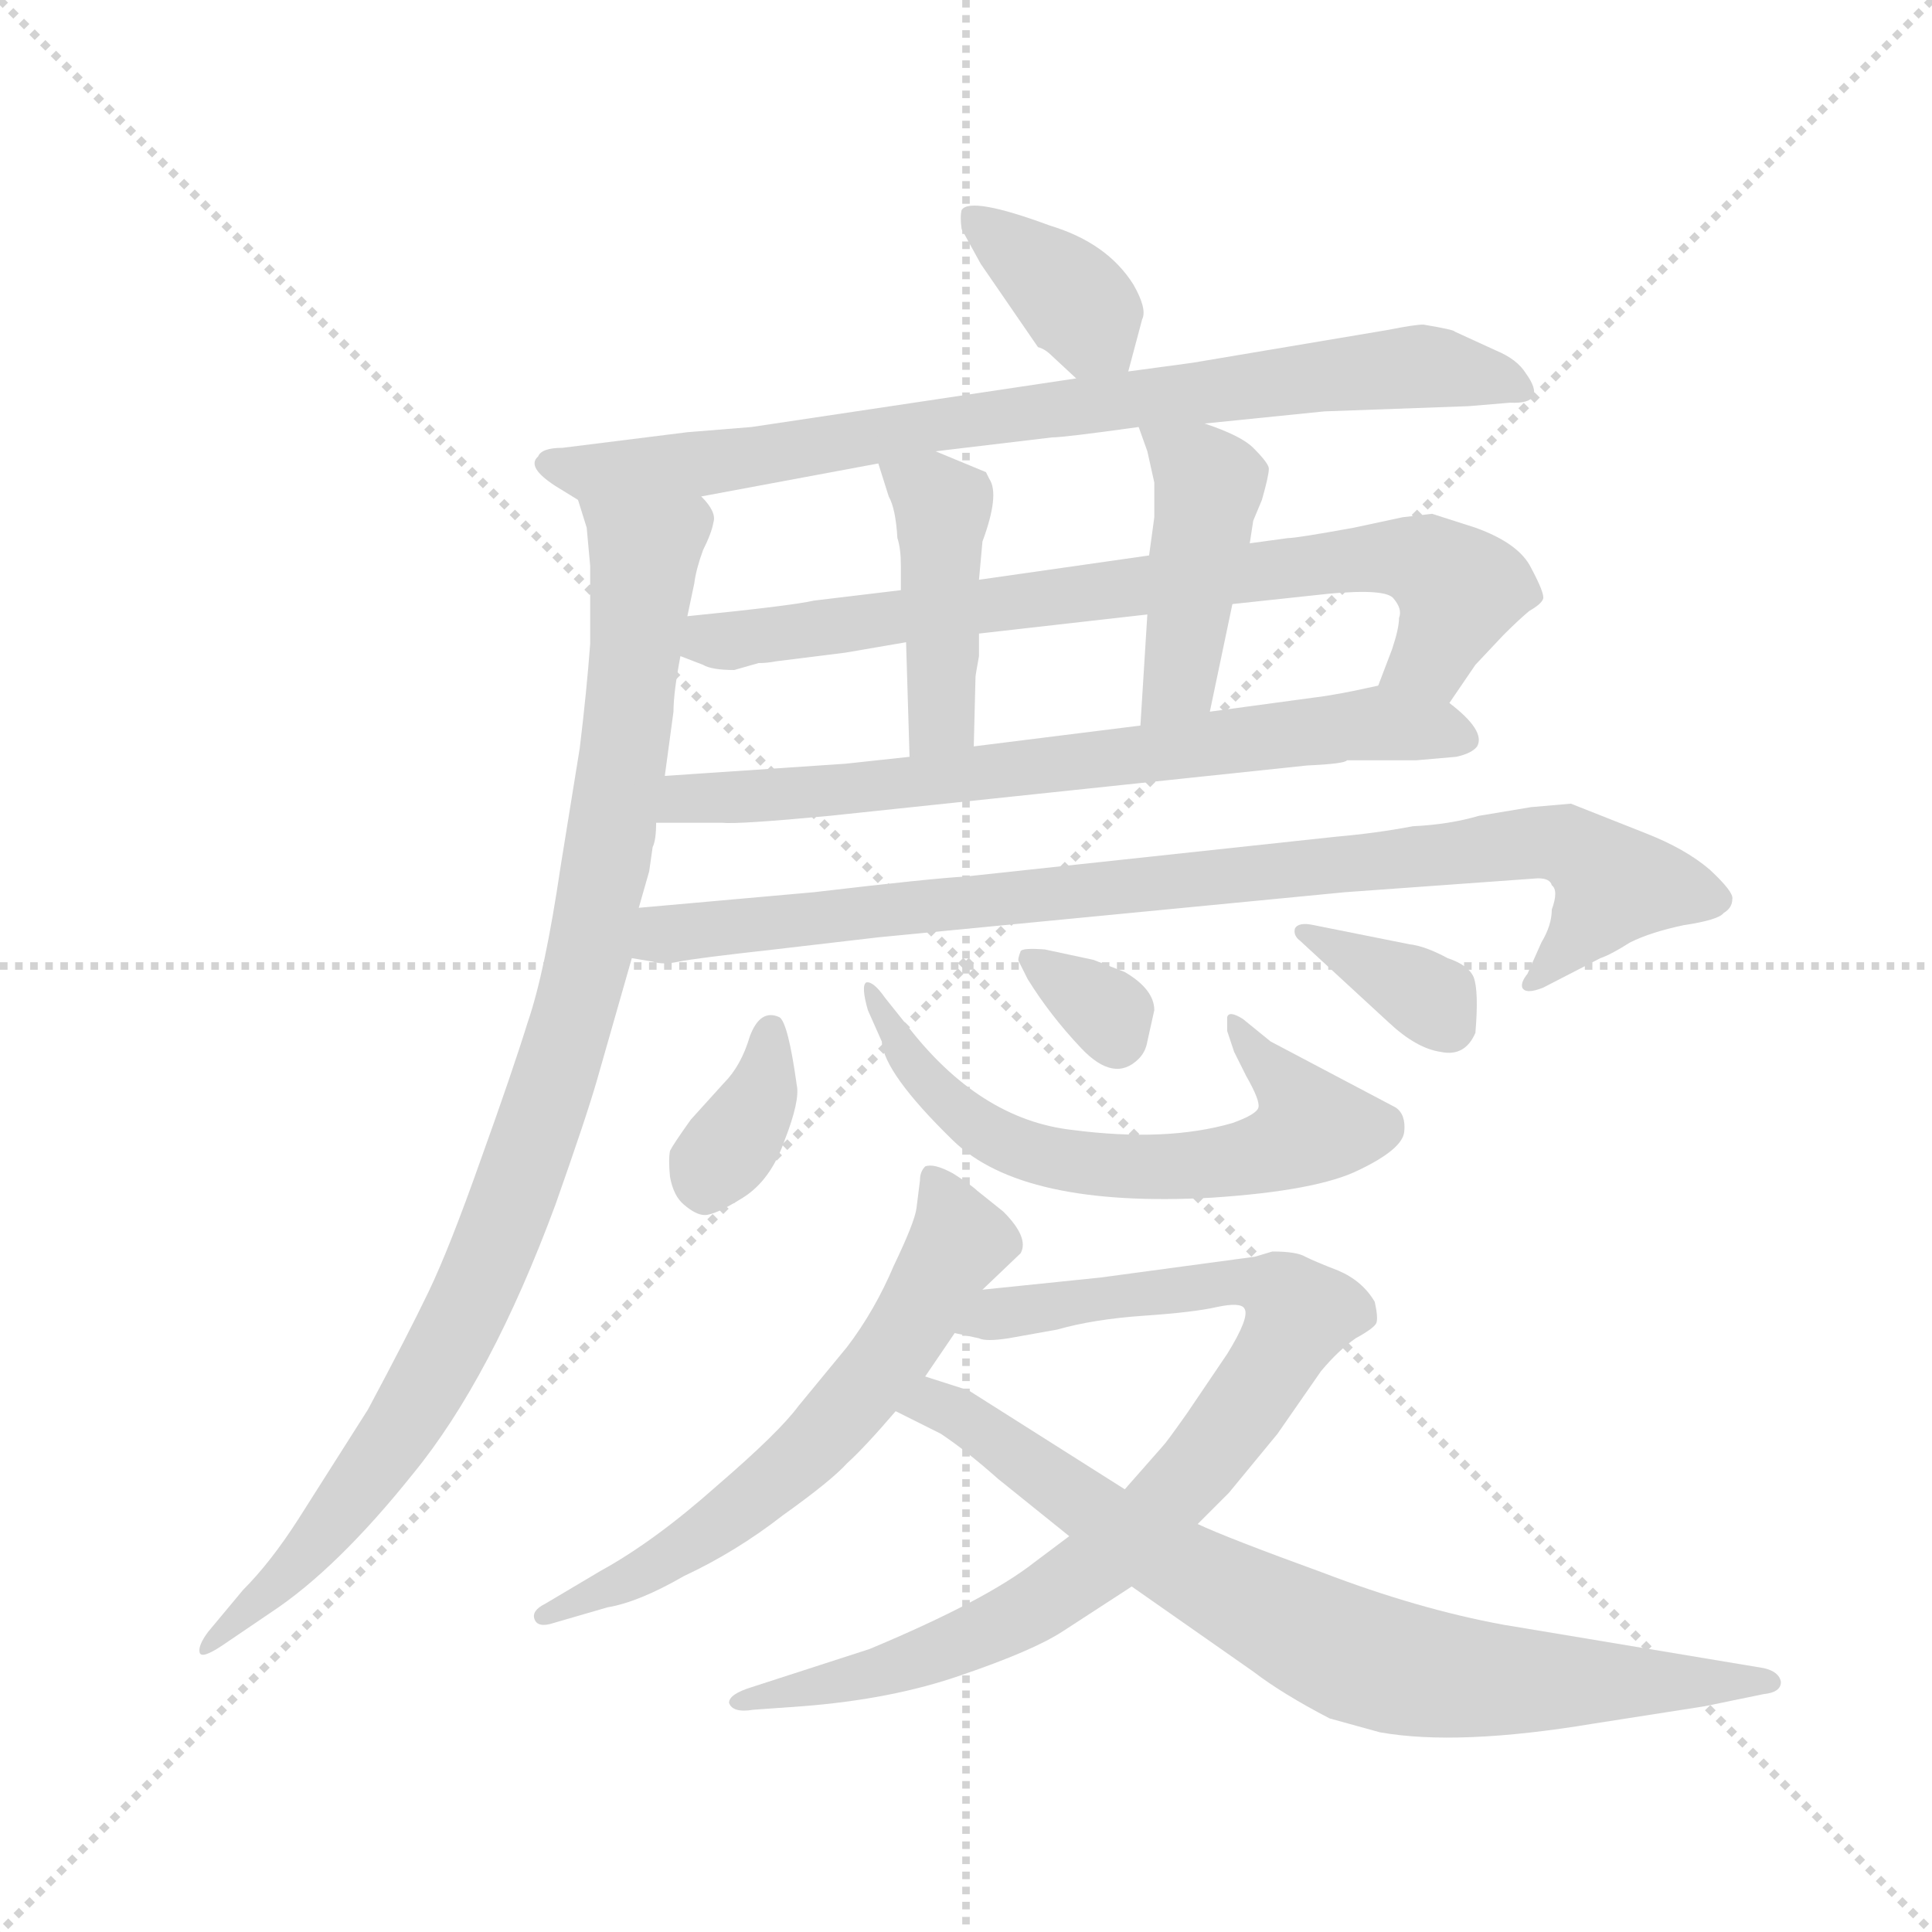 <svg version="1.1" viewBox="0 0 1024 1024" xmlns="http://www.w3.org/2000/svg">
  <g stroke="lightgray" stroke-dasharray="1,1" stroke-width="1" transform="scale(4, 4)">
    <line x1="0" y1="0" x2="256" y2="256"></line>
    <line x1="256" y1="0" x2="0" y2="256"></line>
    <line x1="128" y1="0" x2="128" y2="256"></line>
    <line x1="0" y1="128" x2="256" y2="128"></line>
  </g>
  <g transform="scale(0.92, -0.92) translate(60, -850)">
    <style type="text/css">
      
        @keyframes keyframes0 {
          from {
            stroke: blue;
            stroke-dashoffset: 369;
            stroke-width: 128;
          }
          55% {
            animation-timing-function: step-end;
            stroke: blue;
            stroke-dashoffset: 0;
            stroke-width: 128;
          }
          to {
            stroke: black;
            stroke-width: 1024;
          }
        }
        #make-me-a-hanzi-animation-0 {
          animation: keyframes0 0.55s both;
          animation-delay: 0s;
          animation-timing-function: linear;
        }
      
        @keyframes keyframes1 {
          from {
            stroke: blue;
            stroke-dashoffset: 817;
            stroke-width: 128;
          }
          73% {
            animation-timing-function: step-end;
            stroke: blue;
            stroke-dashoffset: 0;
            stroke-width: 128;
          }
          to {
            stroke: black;
            stroke-width: 1024;
          }
        }
        #make-me-a-hanzi-animation-1 {
          animation: keyframes1 0.915s both;
          animation-delay: 0.55s;
          animation-timing-function: linear;
        }
      
        @keyframes keyframes2 {
          from {
            stroke: blue;
            stroke-dashoffset: 993;
            stroke-width: 128;
          }
          76% {
            animation-timing-function: step-end;
            stroke: blue;
            stroke-dashoffset: 0;
            stroke-width: 128;
          }
          to {
            stroke: black;
            stroke-width: 1024;
          }
        }
        #make-me-a-hanzi-animation-2 {
          animation: keyframes2 1.058s both;
          animation-delay: 1.465s;
          animation-timing-function: linear;
        }
      
        @keyframes keyframes3 {
          from {
            stroke: blue;
            stroke-dashoffset: 772;
            stroke-width: 128;
          }
          72% {
            animation-timing-function: step-end;
            stroke: blue;
            stroke-dashoffset: 0;
            stroke-width: 128;
          }
          to {
            stroke: black;
            stroke-width: 1024;
          }
        }
        #make-me-a-hanzi-animation-3 {
          animation: keyframes3 0.878s both;
          animation-delay: 2.523s;
          animation-timing-function: linear;
        }
      
        @keyframes keyframes4 {
          from {
            stroke: blue;
            stroke-dashoffset: 436;
            stroke-width: 128;
          }
          59% {
            animation-timing-function: step-end;
            stroke: blue;
            stroke-dashoffset: 0;
            stroke-width: 128;
          }
          to {
            stroke: black;
            stroke-width: 1024;
          }
        }
        #make-me-a-hanzi-animation-4 {
          animation: keyframes4 0.605s both;
          animation-delay: 3.402s;
          animation-timing-function: linear;
        }
      
        @keyframes keyframes5 {
          from {
            stroke: blue;
            stroke-dashoffset: 439;
            stroke-width: 128;
          }
          59% {
            animation-timing-function: step-end;
            stroke: blue;
            stroke-dashoffset: 0;
            stroke-width: 128;
          }
          to {
            stroke: black;
            stroke-width: 1024;
          }
        }
        #make-me-a-hanzi-animation-5 {
          animation: keyframes5 0.607s both;
          animation-delay: 4.006s;
          animation-timing-function: linear;
        }
      
        @keyframes keyframes6 {
          from {
            stroke: blue;
            stroke-dashoffset: 719;
            stroke-width: 128;
          }
          70% {
            animation-timing-function: step-end;
            stroke: blue;
            stroke-dashoffset: 0;
            stroke-width: 128;
          }
          to {
            stroke: black;
            stroke-width: 1024;
          }
        }
        #make-me-a-hanzi-animation-6 {
          animation: keyframes6 0.835s both;
          animation-delay: 4.614s;
          animation-timing-function: linear;
        }
      
        @keyframes keyframes7 {
          from {
            stroke: blue;
            stroke-dashoffset: 901;
            stroke-width: 128;
          }
          75% {
            animation-timing-function: step-end;
            stroke: blue;
            stroke-dashoffset: 0;
            stroke-width: 128;
          }
          to {
            stroke: black;
            stroke-width: 1024;
          }
        }
        #make-me-a-hanzi-animation-7 {
          animation: keyframes7 0.983s both;
          animation-delay: 5.449s;
          animation-timing-function: linear;
        }
      
        @keyframes keyframes8 {
          from {
            stroke: blue;
            stroke-dashoffset: 357;
            stroke-width: 128;
          }
          54% {
            animation-timing-function: step-end;
            stroke: blue;
            stroke-dashoffset: 0;
            stroke-width: 128;
          }
          to {
            stroke: black;
            stroke-width: 1024;
          }
        }
        #make-me-a-hanzi-animation-8 {
          animation: keyframes8 0.541s both;
          animation-delay: 6.432s;
          animation-timing-function: linear;
        }
      
        @keyframes keyframes9 {
          from {
            stroke: blue;
            stroke-dashoffset: 628;
            stroke-width: 128;
          }
          67% {
            animation-timing-function: step-end;
            stroke: blue;
            stroke-dashoffset: 0;
            stroke-width: 128;
          }
          to {
            stroke: black;
            stroke-width: 1024;
          }
        }
        #make-me-a-hanzi-animation-9 {
          animation: keyframes9 0.761s both;
          animation-delay: 6.972s;
          animation-timing-function: linear;
        }
      
        @keyframes keyframes10 {
          from {
            stroke: blue;
            stroke-dashoffset: 326;
            stroke-width: 128;
          }
          51% {
            animation-timing-function: step-end;
            stroke: blue;
            stroke-dashoffset: 0;
            stroke-width: 128;
          }
          to {
            stroke: black;
            stroke-width: 1024;
          }
        }
        #make-me-a-hanzi-animation-10 {
          animation: keyframes10 0.515s both;
          animation-delay: 7.734s;
          animation-timing-function: linear;
        }
      
        @keyframes keyframes11 {
          from {
            stroke: blue;
            stroke-dashoffset: 355;
            stroke-width: 128;
          }
          54% {
            animation-timing-function: step-end;
            stroke: blue;
            stroke-dashoffset: 0;
            stroke-width: 128;
          }
          to {
            stroke: black;
            stroke-width: 1024;
          }
        }
        #make-me-a-hanzi-animation-11 {
          animation: keyframes11 0.539s both;
          animation-delay: 8.249s;
          animation-timing-function: linear;
        }
      
        @keyframes keyframes12 {
          from {
            stroke: blue;
            stroke-dashoffset: 627;
            stroke-width: 128;
          }
          67% {
            animation-timing-function: step-end;
            stroke: blue;
            stroke-dashoffset: 0;
            stroke-width: 128;
          }
          to {
            stroke: black;
            stroke-width: 1024;
          }
        }
        #make-me-a-hanzi-animation-12 {
          animation: keyframes12 0.76s both;
          animation-delay: 8.788s;
          animation-timing-function: linear;
        }
      
        @keyframes keyframes13 {
          from {
            stroke: blue;
            stroke-dashoffset: 862;
            stroke-width: 128;
          }
          74% {
            animation-timing-function: step-end;
            stroke: blue;
            stroke-dashoffset: 0;
            stroke-width: 128;
          }
          to {
            stroke: black;
            stroke-width: 1024;
          }
        }
        #make-me-a-hanzi-animation-13 {
          animation: keyframes13 0.951s both;
          animation-delay: 9.548s;
          animation-timing-function: linear;
        }
      
        @keyframes keyframes14 {
          from {
            stroke: blue;
            stroke-dashoffset: 791;
            stroke-width: 128;
          }
          72% {
            animation-timing-function: step-end;
            stroke: blue;
            stroke-dashoffset: 0;
            stroke-width: 128;
          }
          to {
            stroke: black;
            stroke-width: 1024;
          }
        }
        #make-me-a-hanzi-animation-14 {
          animation: keyframes14 0.894s both;
          animation-delay: 10.5s;
          animation-timing-function: linear;
        }
      
    </style>
    
      <path d="M 590 636 L 598 666 Q 601 672 593 686 Q 578 710 545 720 Q 499 737 494 729 Q 493 725 494 718 L 505 698 L 538 650 Q 542 649 546 645 L 560 632 C 582 612 583 610 590 636 Z" fill="lightgray"></path>
    
      <path d="M 634 606 L 703 613 L 786 616 L 810 618 Q 832 617 819 635 Q 814 643 802 648 L 778 659 Q 778 660 760 663 Q 755 663 740 660 L 627 641 L 590 636 L 560 632 L 373 604 L 336 601 L 264 592 Q 252 592 250 587 Q 243 581 260 570 L 273 562 C 287 553 315 559 344 564 L 446 583 L 479 590 L 546 598 Q 553 598 596 604 L 634 606 Z" fill="lightgray"></path>
    
      <path d="M 308 327 L 314 348 L 316 362 Q 318 366 318 376 L 323 403 L 328 440 Q 328 451 332 472 L 336 495 L 340 514 Q 341 522 345 533 Q 350 543 351 549 Q 353 555 344 564 C 337 593 266 591 273 562 L 278 546 L 280 524 L 280 479 Q 278 452 274 419 L 263 351 Q 254 290 244 261 Q 235 232 217 182 Q 199 131 187 106 Q 175 81 152 38 L 112 -25 Q 96 -50 80 -66 L 60 -90 Q 54 -98 55 -102 Q 56 -106 68 -98 L 96 -79 Q 134 -54 178 1 Q 223 56 260 156 Q 278 207 284 228 L 304 298 L 308 327 Z" fill="lightgray"></path>
    
      <path d="M 775 445 L 790 467 L 806 484 Q 815 493 821 498 Q 828 502 829 505 Q 830 508 822 523 Q 815 537 790 546 L 765 554 L 748 552 L 720 546 Q 687 540 682 540 L 660 537 L 602 530 L 504 516 L 459 510 L 409 504 Q 396 501 336 495 C 306 492 304 483 332 472 L 345 467 Q 350 464 363 464 L 377 468 Q 382 468 387 469 L 427 474 L 462 480 L 504 485 L 601 496 L 650 502 L 706 508 Q 739 511 743 505 Q 748 499 746 494 Q 746 488 742 476 L 734 455 C 723 427 758 420 775 445 Z" fill="lightgray"></path>
    
      <path d="M 462 480 L 464 414 C 465 384 500 390 501 420 L 502 460 Q 502 461 504 472 L 504 485 L 504 516 L 506 538 Q 516 565 510 574 L 508 578 L 479 590 C 451 601 438 607 446 583 L 452 564 Q 456 557 457 540 Q 459 534 459 524 L 459 510 L 462 480 Z" fill="lightgray"></path>
    
      <path d="M 660 537 L 662 550 L 667 562 Q 671 576 671 580 Q 671 583 662 592 Q 655 599 634 606 C 606 616 590 622 596 604 L 601 590 L 605 572 L 605 552 L 602 530 L 601 496 L 597 432 C 595 402 631 411 637 440 L 650 502 L 660 537 Z" fill="lightgray"></path>
    
      <path d="M 318 376 L 356 376 Q 365 375 418 380 L 693 409 Q 715 410 716 412 L 756 412 L 779 414 Q 788 416 791 420 Q 796 429 775 445 C 758 460 758 460 734 455 L 720 452 Q 705 449 696 448 L 637 440 L 597 432 L 501 420 L 464 414 L 427 410 L 323 403 C 293 401 288 376 318 376 Z" fill="lightgray"></path>
    
      <path d="M 446 310 L 715 336 L 826 344 Q 833 344 834 340 Q 838 337 834 326 Q 834 317 828 307 L 820 289 Q 816 284 817 281 Q 819 277 829 281 L 862 298 Q 868 300 879 307 Q 891 313 910 317 Q 930 320 933 324 Q 938 327 938 332 Q 939 336 925 349 Q 911 361 888 370 L 845 387 L 822 385 L 792 380 Q 775 375 754 374 Q 733 370 710 368 L 496 345 Q 477 344 409 336 L 308 327 C 278 324 274 302 304 298 L 316 296 Q 322 294 331 296 Q 341 298 386 303 L 446 310 Z" fill="lightgray"></path>
    
      <path d="M 357 226 L 338 205 Q 328 191 326 187 Q 325 182 326 172 Q 328 161 334 156 Q 341 150 346 150 Q 352 150 368 160 Q 384 170 392 193 Q 401 216 399 225 Q 394 261 389 264 Q 378 269 372 253 Q 367 236 357 226 Z" fill="lightgray"></path>
    
      <path d="M 440 268 L 448 250 Q 449 232 489 193 Q 529 154 638 160 Q 699 164 723 176 Q 748 188 749 198 Q 750 208 744 212 L 672 250 L 656 263 Q 648 268 647 264 L 647 256 L 651 244 L 658 230 Q 666 216 665 212 Q 664 208 650 203 Q 612 192 558 199 Q 504 205 462 260 L 450 275 Q 443 285 439 284 Q 436 282 440 268 Z" fill="lightgray"></path>
    
      <path d="M 601 250 L 605 268 Q 605 280 588 290 L 570 297 L 542 303 Q 529 304 528 302 Q 526 297 527 296 L 532 286 Q 545 265 563 246 Q 582 226 596 240 Q 600 244 601 250 Z" fill="lightgray"></path>
    
      <path d="M 752 306 L 697 317 Q 688 319 686 315 Q 685 311 689 308 L 740 261 Q 756 246 770 244 Q 784 241 790 255 Q 792 279 789 287 Q 786 294 774 298 Q 761 305 752 306 Z" fill="lightgray"></path>
    
      <path d="M 506 107 L 528 128 Q 533 137 518 152 L 503 164 Q 500 167 489 174 Q 478 180 473 178 Q 470 175 470 170 L 468 154 Q 467 146 455 121 Q 444 95 428 74 L 400 40 Q 389 25 353 -6 Q 317 -38 286 -55 L 254 -74 Q 246 -78 248 -83 Q 250 -88 259 -85 L 290 -76 Q 308 -73 334 -58 Q 364 -44 391 -23 Q 419 -3 428 7 Q 438 16 456 37 L 473 57 L 490 82 L 506 107 Z" fill="lightgray"></path>
    
      <path d="M 673 129 L 663 126 L 574 114 L 506 107 C 476 104 461 88 490 82 L 504 79 Q 508 77 521 79 L 549 84 Q 570 90 599 92 Q 628 94 641 97 Q 655 100 657 96 Q 660 91 647 70 L 624 36 Q 612 19 610 17 L 588 -8 L 556 -35 L 536 -50 Q 508 -72 441 -100 L 373 -122 Q 360 -126 360 -131 Q 362 -137 374 -135 L 402 -133 Q 454 -129 494 -115 Q 535 -101 552 -90 L 592 -64 L 630 -28 L 648 -10 L 676 24 L 701 60 Q 711 72 721 79 Q 732 85 733 88 Q 734 91 732 100 Q 725 112 711 118 Q 698 123 692 126 Q 687 129 673 129 Z" fill="lightgray"></path>
    
      <path d="M 456 37 L 482 24 Q 497 14 515 -2 L 556 -35 L 592 -64 L 662 -113 Q 679 -126 706 -140 L 735 -148 Q 780 -156 858 -143 L 922 -133 L 956 -126 Q 966 -125 966 -119 Q 965 -113 956 -111 L 806 -86 Q 757 -77 702 -56 Q 647 -36 630 -28 L 588 -8 L 498 49 L 473 57 C 444 66 429 50 456 37 Z" fill="lightgray"></path>
    
    
      <clipPath id="make-me-a-hanzi-clip-0">
        <path d="M 590 636 L 598 666 Q 601 672 593 686 Q 578 710 545 720 Q 499 737 494 729 Q 493 725 494 718 L 505 698 L 538 650 Q 542 649 546 645 L 560 632 C 582 612 583 610 590 636 Z"></path>
      </clipPath>
      <path clip-path="url(#make-me-a-hanzi-clip-0)" d="M 500 724 L 552 684 L 581 646" fill="none" id="make-me-a-hanzi-animation-0" stroke-dasharray="241 482" stroke-linecap="round"></path>
    
      <clipPath id="make-me-a-hanzi-clip-1">
        <path d="M 634 606 L 703 613 L 786 616 L 810 618 Q 832 617 819 635 Q 814 643 802 648 L 778 659 Q 778 660 760 663 Q 755 663 740 660 L 627 641 L 590 636 L 560 632 L 373 604 L 336 601 L 264 592 Q 252 592 250 587 Q 243 581 260 570 L 273 562 C 287 553 315 559 344 564 L 446 583 L 479 590 L 546 598 Q 553 598 596 604 L 634 606 Z"></path>
      </clipPath>
      <path clip-path="url(#make-me-a-hanzi-clip-1)" d="M 260 582 L 280 577 L 363 585 L 476 606 L 759 639 L 815 626" fill="none" id="make-me-a-hanzi-animation-1" stroke-dasharray="689 1378" stroke-linecap="round"></path>
    
      <clipPath id="make-me-a-hanzi-clip-2">
        <path d="M 308 327 L 314 348 L 316 362 Q 318 366 318 376 L 323 403 L 328 440 Q 328 451 332 472 L 336 495 L 340 514 Q 341 522 345 533 Q 350 543 351 549 Q 353 555 344 564 C 337 593 266 591 273 562 L 278 546 L 280 524 L 280 479 Q 278 452 274 419 L 263 351 Q 254 290 244 261 Q 235 232 217 182 Q 199 131 187 106 Q 175 81 152 38 L 112 -25 Q 96 -50 80 -66 L 60 -90 Q 54 -98 55 -102 Q 56 -106 68 -98 L 96 -79 Q 134 -54 178 1 Q 223 56 260 156 Q 278 207 284 228 L 304 298 L 308 327 Z"></path>
      </clipPath>
      <path clip-path="url(#make-me-a-hanzi-clip-2)" d="M 280 560 L 311 532 L 307 482 L 279 298 L 241 173 L 215 107 L 173 29 L 129 -30 L 61 -97" fill="none" id="make-me-a-hanzi-animation-2" stroke-dasharray="865 1730" stroke-linecap="round"></path>
    
      <clipPath id="make-me-a-hanzi-clip-3">
        <path d="M 775 445 L 790 467 L 806 484 Q 815 493 821 498 Q 828 502 829 505 Q 830 508 822 523 Q 815 537 790 546 L 765 554 L 748 552 L 720 546 Q 687 540 682 540 L 660 537 L 602 530 L 504 516 L 459 510 L 409 504 Q 396 501 336 495 C 306 492 304 483 332 472 L 345 467 Q 350 464 363 464 L 377 468 Q 382 468 387 469 L 427 474 L 462 480 L 504 485 L 601 496 L 650 502 L 706 508 Q 739 511 743 505 Q 748 499 746 494 Q 746 488 742 476 L 734 455 C 723 427 758 420 775 445 Z"></path>
      </clipPath>
      <path clip-path="url(#make-me-a-hanzi-clip-3)" d="M 341 476 L 498 501 L 746 529 L 763 525 L 779 509 L 765 471 L 742 458" fill="none" id="make-me-a-hanzi-animation-3" stroke-dasharray="644 1288" stroke-linecap="round"></path>
    
      <clipPath id="make-me-a-hanzi-clip-4">
        <path d="M 462 480 L 464 414 C 465 384 500 390 501 420 L 502 460 Q 502 461 504 472 L 504 485 L 504 516 L 506 538 Q 516 565 510 574 L 508 578 L 479 590 C 451 601 438 607 446 583 L 452 564 Q 456 557 457 540 Q 459 534 459 524 L 459 510 L 462 480 Z"></path>
      </clipPath>
      <path clip-path="url(#make-me-a-hanzi-clip-4)" d="M 452 580 L 478 565 L 483 554 L 483 440 L 469 421" fill="none" id="make-me-a-hanzi-animation-4" stroke-dasharray="308 616" stroke-linecap="round"></path>
    
      <clipPath id="make-me-a-hanzi-clip-5">
        <path d="M 660 537 L 662 550 L 667 562 Q 671 576 671 580 Q 671 583 662 592 Q 655 599 634 606 C 606 616 590 622 596 604 L 601 590 L 605 572 L 605 552 L 602 530 L 601 496 L 597 432 C 595 402 631 411 637 440 L 650 502 L 660 537 Z"></path>
      </clipPath>
      <path clip-path="url(#make-me-a-hanzi-clip-5)" d="M 603 598 L 637 571 L 619 458 L 603 438" fill="none" id="make-me-a-hanzi-animation-5" stroke-dasharray="311 622" stroke-linecap="round"></path>
    
      <clipPath id="make-me-a-hanzi-clip-6">
        <path d="M 318 376 L 356 376 Q 365 375 418 380 L 693 409 Q 715 410 716 412 L 756 412 L 779 414 Q 788 416 791 420 Q 796 429 775 445 C 758 460 758 460 734 455 L 720 452 Q 705 449 696 448 L 637 440 L 597 432 L 501 420 L 464 414 L 427 410 L 323 403 C 293 401 288 376 318 376 Z"></path>
      </clipPath>
      <path clip-path="url(#make-me-a-hanzi-clip-6)" d="M 324 382 L 335 390 L 455 397 L 731 434 L 781 424" fill="none" id="make-me-a-hanzi-animation-6" stroke-dasharray="591 1182" stroke-linecap="round"></path>
    
      <clipPath id="make-me-a-hanzi-clip-7">
        <path d="M 446 310 L 715 336 L 826 344 Q 833 344 834 340 Q 838 337 834 326 Q 834 317 828 307 L 820 289 Q 816 284 817 281 Q 819 277 829 281 L 862 298 Q 868 300 879 307 Q 891 313 910 317 Q 930 320 933 324 Q 938 327 938 332 Q 939 336 925 349 Q 911 361 888 370 L 845 387 L 822 385 L 792 380 Q 775 375 754 374 Q 733 370 710 368 L 496 345 Q 477 344 409 336 L 308 327 C 278 324 274 302 304 298 L 316 296 Q 322 294 331 296 Q 341 298 386 303 L 446 310 Z"></path>
      </clipPath>
      <path clip-path="url(#make-me-a-hanzi-clip-7)" d="M 311 304 L 332 313 L 441 326 L 844 363 L 869 341 L 823 283" fill="none" id="make-me-a-hanzi-animation-7" stroke-dasharray="773 1546" stroke-linecap="round"></path>
    
      <clipPath id="make-me-a-hanzi-clip-8">
        <path d="M 357 226 L 338 205 Q 328 191 326 187 Q 325 182 326 172 Q 328 161 334 156 Q 341 150 346 150 Q 352 150 368 160 Q 384 170 392 193 Q 401 216 399 225 Q 394 261 389 264 Q 378 269 372 253 Q 367 236 357 226 Z"></path>
      </clipPath>
      <path clip-path="url(#make-me-a-hanzi-clip-8)" d="M 384 257 L 377 217 L 346 165" fill="none" id="make-me-a-hanzi-animation-8" stroke-dasharray="229 458" stroke-linecap="round"></path>
    
      <clipPath id="make-me-a-hanzi-clip-9">
        <path d="M 440 268 L 448 250 Q 449 232 489 193 Q 529 154 638 160 Q 699 164 723 176 Q 748 188 749 198 Q 750 208 744 212 L 672 250 L 656 263 Q 648 268 647 264 L 647 256 L 651 244 L 658 230 Q 666 216 665 212 Q 664 208 650 203 Q 612 192 558 199 Q 504 205 462 260 L 450 275 Q 443 285 439 284 Q 436 282 440 268 Z"></path>
      </clipPath>
      <path clip-path="url(#make-me-a-hanzi-clip-9)" d="M 443 274 L 478 222 L 503 201 L 531 187 L 572 178 L 646 180 L 678 189 L 696 201 L 651 260" fill="none" id="make-me-a-hanzi-animation-9" stroke-dasharray="500 1000" stroke-linecap="round"></path>
    
      <clipPath id="make-me-a-hanzi-clip-10">
        <path d="M 601 250 L 605 268 Q 605 280 588 290 L 570 297 L 542 303 Q 529 304 528 302 Q 526 297 527 296 L 532 286 Q 545 265 563 246 Q 582 226 596 240 Q 600 244 601 250 Z"></path>
      </clipPath>
      <path clip-path="url(#make-me-a-hanzi-clip-10)" d="M 535 298 L 579 266 L 583 251" fill="none" id="make-me-a-hanzi-animation-10" stroke-dasharray="198 396" stroke-linecap="round"></path>
    
      <clipPath id="make-me-a-hanzi-clip-11">
        <path d="M 752 306 L 697 317 Q 688 319 686 315 Q 685 311 689 308 L 740 261 Q 756 246 770 244 Q 784 241 790 255 Q 792 279 789 287 Q 786 294 774 298 Q 761 305 752 306 Z"></path>
      </clipPath>
      <path clip-path="url(#make-me-a-hanzi-clip-11)" d="M 692 313 L 758 279 L 774 260" fill="none" id="make-me-a-hanzi-animation-11" stroke-dasharray="227 454" stroke-linecap="round"></path>
    
      <clipPath id="make-me-a-hanzi-clip-12">
        <path d="M 506 107 L 528 128 Q 533 137 518 152 L 503 164 Q 500 167 489 174 Q 478 180 473 178 Q 470 175 470 170 L 468 154 Q 467 146 455 121 Q 444 95 428 74 L 400 40 Q 389 25 353 -6 Q 317 -38 286 -55 L 254 -74 Q 246 -78 248 -83 Q 250 -88 259 -85 L 290 -76 Q 308 -73 334 -58 Q 364 -44 391 -23 Q 419 -3 428 7 Q 438 16 456 37 L 473 57 L 490 82 L 506 107 Z"></path>
      </clipPath>
      <path clip-path="url(#make-me-a-hanzi-clip-12)" d="M 476 172 L 493 134 L 458 76 L 410 18 L 320 -51 L 254 -81" fill="none" id="make-me-a-hanzi-animation-12" stroke-dasharray="499 998" stroke-linecap="round"></path>
    
      <clipPath id="make-me-a-hanzi-clip-13">
        <path d="M 673 129 L 663 126 L 574 114 L 506 107 C 476 104 461 88 490 82 L 504 79 Q 508 77 521 79 L 549 84 Q 570 90 599 92 Q 628 94 641 97 Q 655 100 657 96 Q 660 91 647 70 L 624 36 Q 612 19 610 17 L 588 -8 L 556 -35 L 536 -50 Q 508 -72 441 -100 L 373 -122 Q 360 -126 360 -131 Q 362 -137 374 -135 L 402 -133 Q 454 -129 494 -115 Q 535 -101 552 -90 L 592 -64 L 630 -28 L 648 -10 L 676 24 L 701 60 Q 711 72 721 79 Q 732 85 733 88 Q 734 91 732 100 Q 725 112 711 118 Q 698 123 692 126 Q 687 129 673 129 Z"></path>
      </clipPath>
      <path clip-path="url(#make-me-a-hanzi-clip-13)" d="M 498 86 L 555 100 L 657 112 L 677 106 L 688 93 L 628 1 L 548 -69 L 469 -106 L 368 -129" fill="none" id="make-me-a-hanzi-animation-13" stroke-dasharray="734 1468" stroke-linecap="round"></path>
    
      <clipPath id="make-me-a-hanzi-clip-14">
        <path d="M 456 37 L 482 24 Q 497 14 515 -2 L 556 -35 L 592 -64 L 662 -113 Q 679 -126 706 -140 L 735 -148 Q 780 -156 858 -143 L 922 -133 L 956 -126 Q 966 -125 966 -119 Q 965 -113 956 -111 L 806 -86 Q 757 -77 702 -56 Q 647 -36 630 -28 L 588 -8 L 498 49 L 473 57 C 444 66 429 50 456 37 Z"></path>
      </clipPath>
      <path clip-path="url(#make-me-a-hanzi-clip-14)" d="M 465 38 L 488 38 L 624 -55 L 723 -105 L 794 -118 L 958 -118" fill="none" id="make-me-a-hanzi-animation-14" stroke-dasharray="663 1326" stroke-linecap="round"></path>
    
  </g>
</svg>